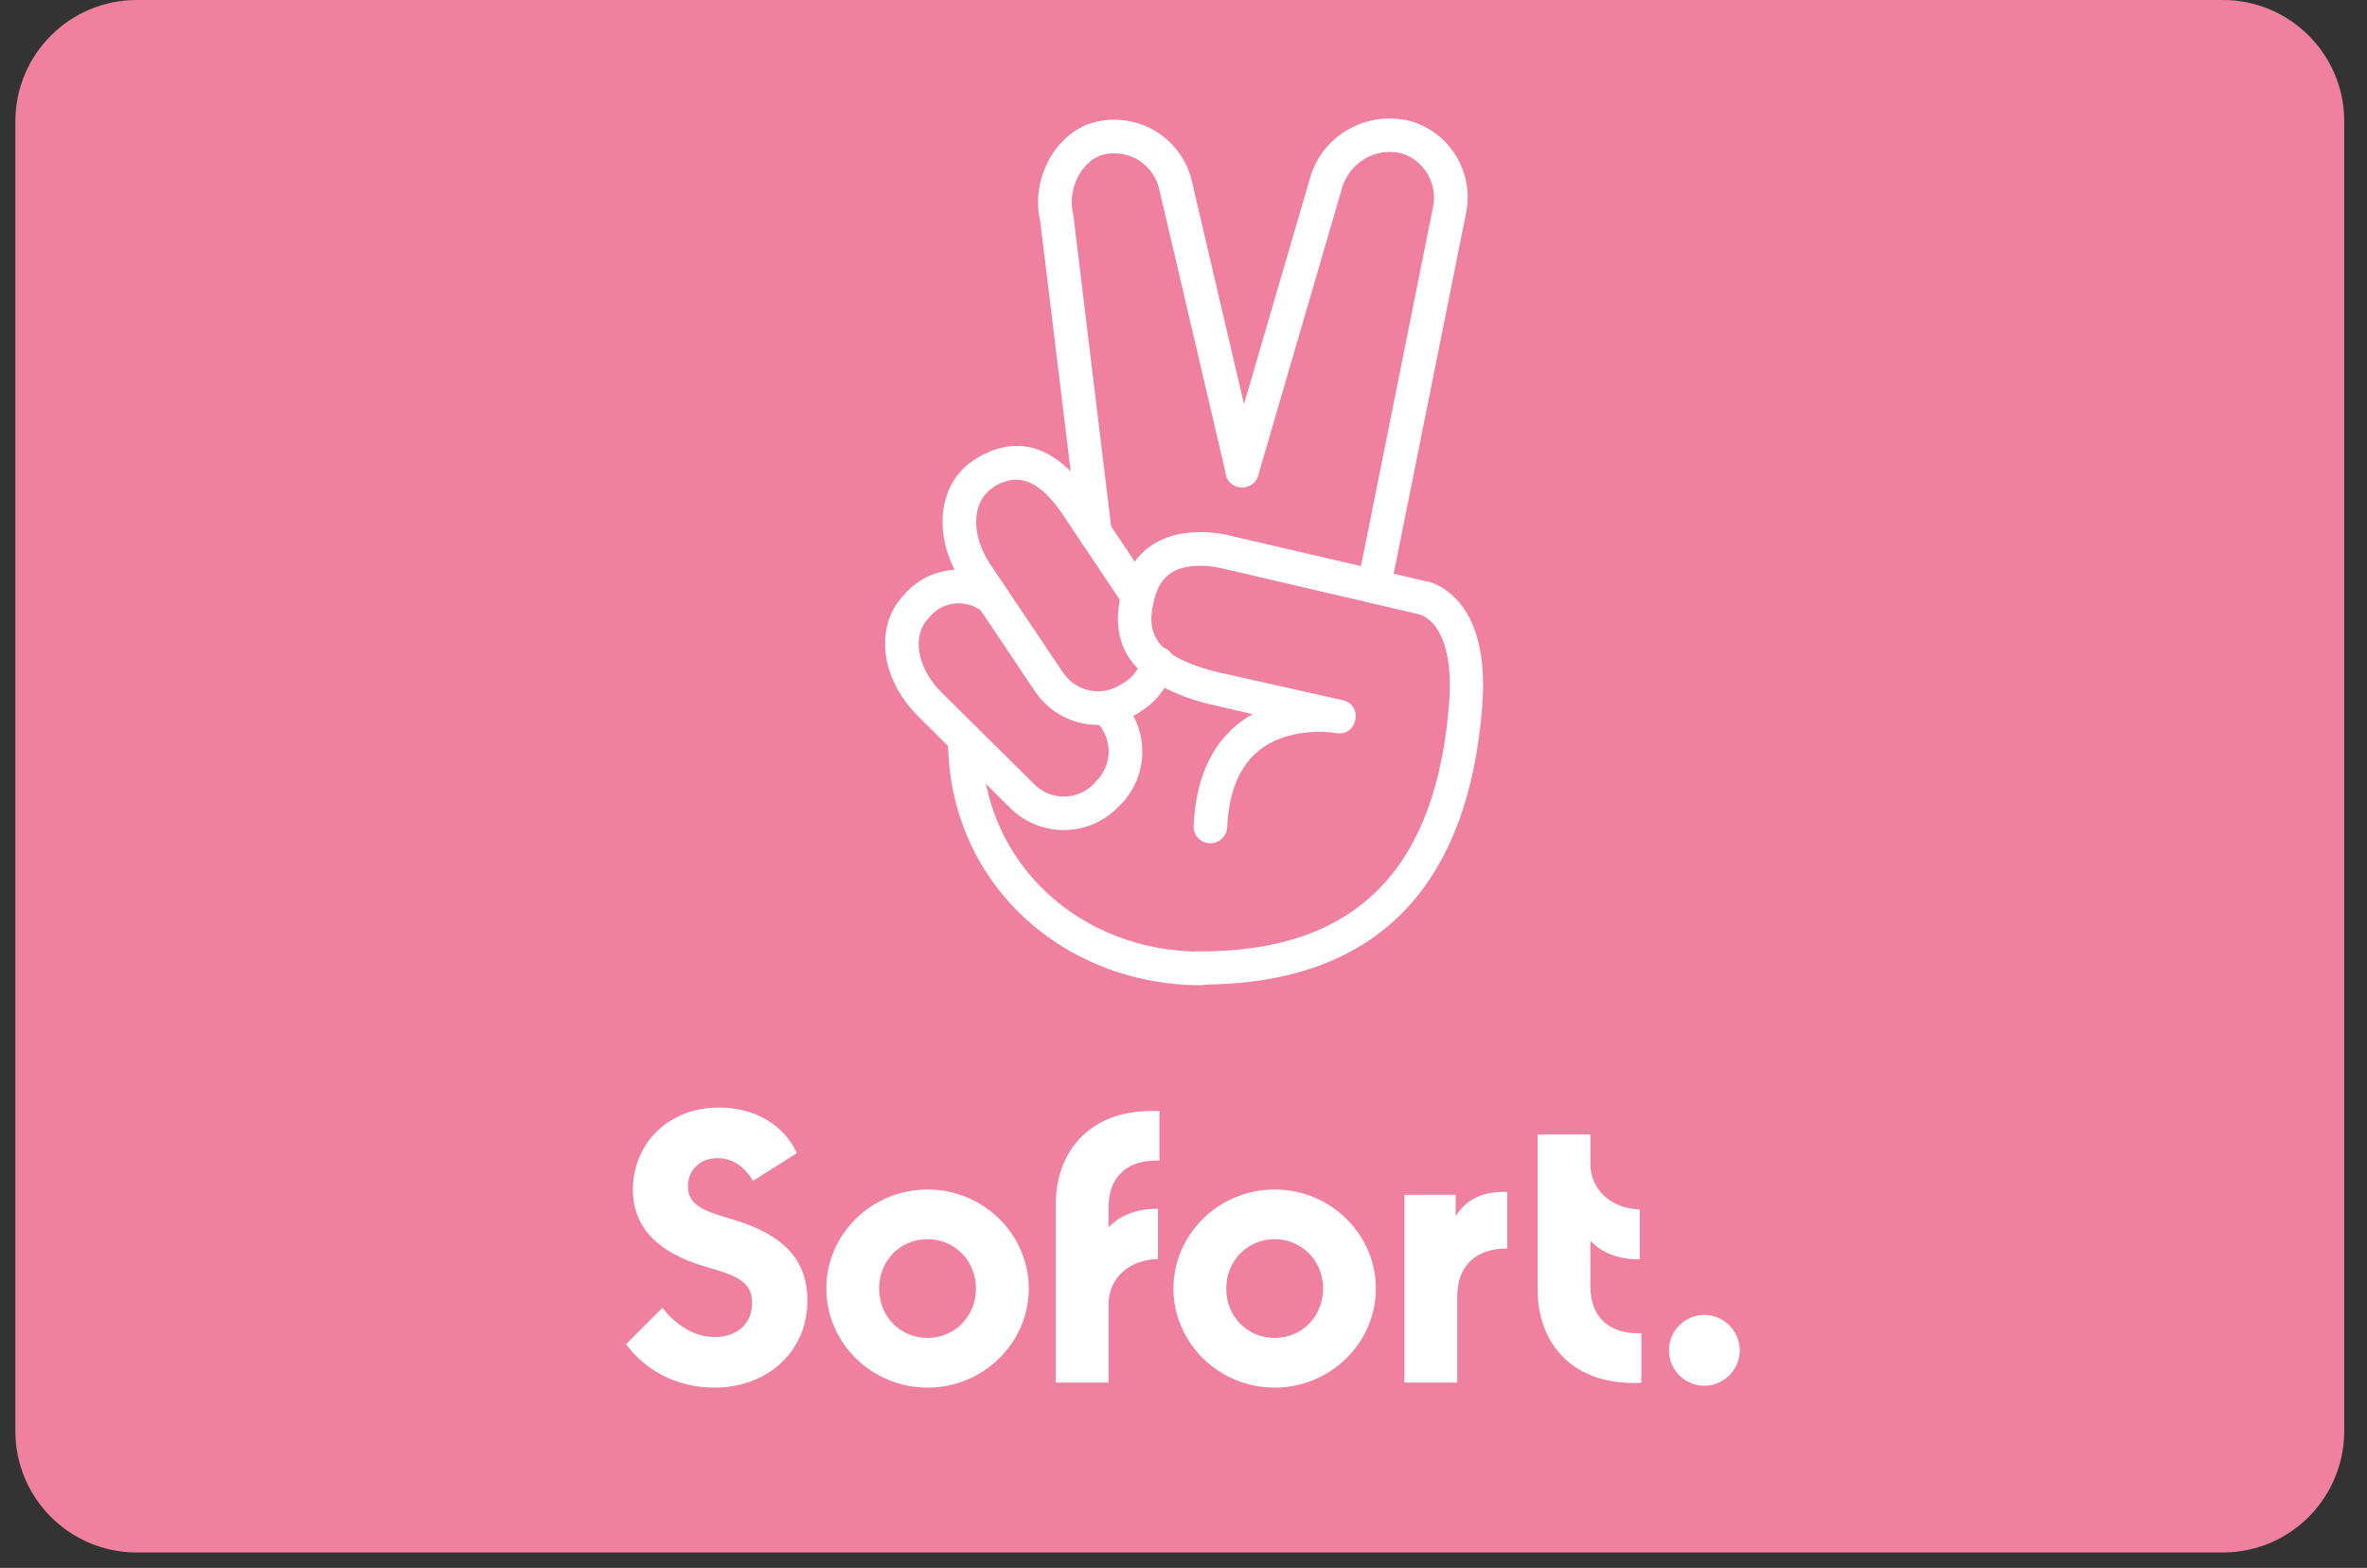 <svg width="77" height="51" viewBox="0 0 77 51" fill="none" xmlns="http://www.w3.org/2000/svg">
<rect x="0" y="0" width="77" height="51" fill="#333333" stroke="none"/>
<path d="M72.351 50.5H4.409C2.247 50.48 0.5 48.722 0.5 46.551V3.949C0.5 1.768 2.268 0 4.449 0H72.311C74.493 0 76.26 1.768 76.26 3.949V46.561C76.25 48.722 74.513 50.48 72.351 50.5Z" fill="#EF809F"/>
<path d="M23.235 45.137C24.952 45.137 26.265 43.986 26.265 42.299C26.265 40.733 25.154 40.057 23.791 39.653C22.922 39.4 22.377 39.208 22.377 38.592C22.377 38.077 22.75 37.673 23.346 37.673C23.851 37.673 24.225 37.966 24.498 38.41L25.922 37.511C25.477 36.532 24.477 36.027 23.397 36.027C21.68 36.027 20.589 37.259 20.589 38.693C20.589 39.834 21.276 40.713 22.962 41.208C23.881 41.471 24.467 41.652 24.467 42.38C24.467 43.066 23.972 43.491 23.255 43.491C22.488 43.491 21.902 42.996 21.548 42.541L20.367 43.723C21.003 44.592 22.033 45.137 23.235 45.137ZM30.174 45.137C28.356 45.137 26.881 43.682 26.881 41.915C26.881 40.148 28.356 38.693 30.174 38.693C31.992 38.693 33.466 40.148 33.466 41.915C33.466 43.682 31.992 45.137 30.174 45.137ZM30.174 43.521C31.052 43.521 31.749 42.824 31.749 41.915C31.749 41.006 31.052 40.309 30.174 40.309C29.285 40.309 28.598 41.006 28.598 41.915C28.598 42.834 29.295 43.521 30.174 43.521ZM37.718 37.754V36.138H37.466C35.375 36.138 34.345 37.532 34.345 39.168V44.975H36.062V42.43C36.062 41.582 36.719 40.976 37.668 40.956V39.319C36.991 39.319 36.446 39.521 36.062 39.925V39.269C36.062 38.198 36.759 37.713 37.718 37.754ZM41.466 45.137C39.648 45.137 38.173 43.682 38.173 41.915C38.173 40.148 39.648 38.693 41.466 38.693C43.284 38.693 44.758 40.148 44.758 41.915C44.758 43.682 43.284 45.137 41.466 45.137ZM41.466 43.521C42.354 43.521 43.041 42.824 43.041 41.915C43.041 41.006 42.344 40.309 41.466 40.309C40.587 40.309 39.89 41.006 39.89 41.915C39.89 42.834 40.587 43.521 41.466 43.521ZM47.354 39.562V38.865H45.687V44.975H47.404V42.188C47.404 41.178 48 40.612 49.031 40.612V38.774C48.253 38.744 47.697 39.006 47.354 39.562ZM51.737 41.854V40.36C52.121 40.764 52.656 40.966 53.343 40.966V39.34C52.414 39.319 51.737 38.693 51.737 37.865V36.905H50.02V41.955C50.02 43.592 51.04 44.985 53.141 44.985H53.394V43.369C52.434 43.4 51.737 42.925 51.737 41.854ZM55.444 45.076C56.07 45.076 56.595 44.561 56.595 43.925C56.595 43.299 56.08 42.773 55.444 42.773C54.808 42.773 54.293 43.289 54.293 43.925C54.293 44.561 54.808 45.076 55.444 45.076Z" fill="white"/>
<path d="M35.658 23.472C36.194 23.998 36.204 24.856 35.678 25.391L35.577 25.503C35.052 26.038 34.194 26.048 33.658 25.523L30.628 22.523C29.79 21.685 29.679 20.654 30.204 20.109L30.305 19.998C30.739 19.544 31.457 19.503 31.951 19.887C32.184 20.069 32.527 20.028 32.719 19.796C32.901 19.564 32.861 19.22 32.628 19.028C31.689 18.291 30.346 18.382 29.517 19.23L29.416 19.341C28.437 20.352 28.629 22.058 29.851 23.28L32.891 26.311C33.87 27.25 35.416 27.23 36.365 26.26L36.476 26.149C37.406 25.179 37.385 23.644 36.426 22.695C36.214 22.483 35.87 22.483 35.658 22.705C35.436 22.917 35.436 23.26 35.658 23.472ZM33.84 7.201L35.083 17.402C35.113 17.695 35.386 17.917 35.688 17.877C35.981 17.847 36.204 17.574 36.163 17.271L34.921 7.03L34.911 6.969C34.699 6.121 35.224 5.171 35.931 5.02C36.325 4.939 36.739 5.01 37.072 5.232C37.406 5.454 37.638 5.797 37.719 6.191L39.88 15.423C39.951 15.716 40.244 15.897 40.536 15.827C40.829 15.756 41.011 15.463 40.941 15.17L38.789 5.969C38.658 5.303 38.254 4.707 37.678 4.323C37.102 3.939 36.385 3.808 35.709 3.949C34.376 4.232 33.507 5.787 33.84 7.201Z" fill="white"/>
<path d="M45.233 19.18L47.687 6.959C47.97 5.646 47.192 4.323 45.889 3.939C44.435 3.575 42.97 4.424 42.597 5.858L39.88 15.16C39.799 15.453 39.961 15.756 40.254 15.837C40.546 15.918 40.849 15.756 40.93 15.463L43.647 6.151C43.879 5.292 44.748 4.777 45.596 4.989C46.324 5.212 46.778 5.969 46.617 6.737L44.162 18.968C44.102 19.261 44.294 19.554 44.586 19.614C44.889 19.665 45.182 19.473 45.233 19.18ZM39.062 30.956C35.173 30.956 31.931 28.108 31.931 24.058C31.931 23.755 31.689 23.513 31.386 23.513C31.083 23.513 30.84 23.755 30.84 24.058C30.84 28.745 34.608 32.047 39.062 32.047C39.365 32.047 39.607 31.805 39.607 31.502C39.607 31.199 39.365 30.956 39.062 30.956ZM37.143 21.432C37.062 21.735 36.87 22.008 36.607 22.18L36.486 22.25C35.86 22.674 35.012 22.513 34.587 21.887L32.204 18.342C31.557 17.352 31.638 16.322 32.264 15.887L32.376 15.806C33.184 15.342 33.86 15.695 34.557 16.715L36.547 19.685C36.718 19.937 37.052 19.998 37.304 19.836C37.557 19.675 37.617 19.331 37.456 19.079L35.466 16.11C34.476 14.675 33.264 14.039 31.8 14.887L31.648 14.988C30.477 15.786 30.335 17.503 31.295 18.948L33.678 22.503C34.446 23.624 35.961 23.917 37.082 23.159L37.203 23.078C37.678 22.755 38.021 22.27 38.183 21.715C38.264 21.422 38.092 21.129 37.799 21.048C37.516 20.968 37.224 21.139 37.143 21.432Z" fill="white"/>
<path d="M40.748 23.23C39.617 23.866 38.91 25.048 38.83 26.856C38.809 27.159 39.042 27.411 39.345 27.432C39.648 27.442 39.9 27.22 39.92 26.916C40.001 25.28 40.637 24.402 41.657 24.018C42.203 23.816 42.799 23.775 43.324 23.826L43.455 23.846C44.152 23.977 44.374 22.937 43.678 22.776L39.486 21.836C37.527 21.301 37.224 20.574 37.587 19.362C37.749 18.837 38.062 18.564 38.557 18.453C38.88 18.382 39.233 18.392 39.577 18.453C39.678 18.473 39.749 18.483 39.779 18.493L46.142 19.978L46.263 20.018C46.364 20.059 46.475 20.139 46.586 20.25C47.011 20.705 47.253 21.564 47.132 22.977C46.718 27.927 44.415 30.997 38.941 30.946C38.638 30.946 38.395 31.189 38.395 31.482C38.395 31.785 38.638 32.027 38.931 32.027C45.071 32.078 47.758 28.512 48.212 23.058C48.354 21.361 48.041 20.2 47.384 19.503C47.021 19.119 46.637 18.938 46.344 18.897L40.052 17.433C40.011 17.422 39.91 17.392 39.769 17.372C39.294 17.291 38.799 17.281 38.314 17.382C37.466 17.574 36.82 18.109 36.547 19.038C36.022 20.786 36.577 22.159 39.223 22.877L40.748 23.23Z" fill="white"/>
</svg>
